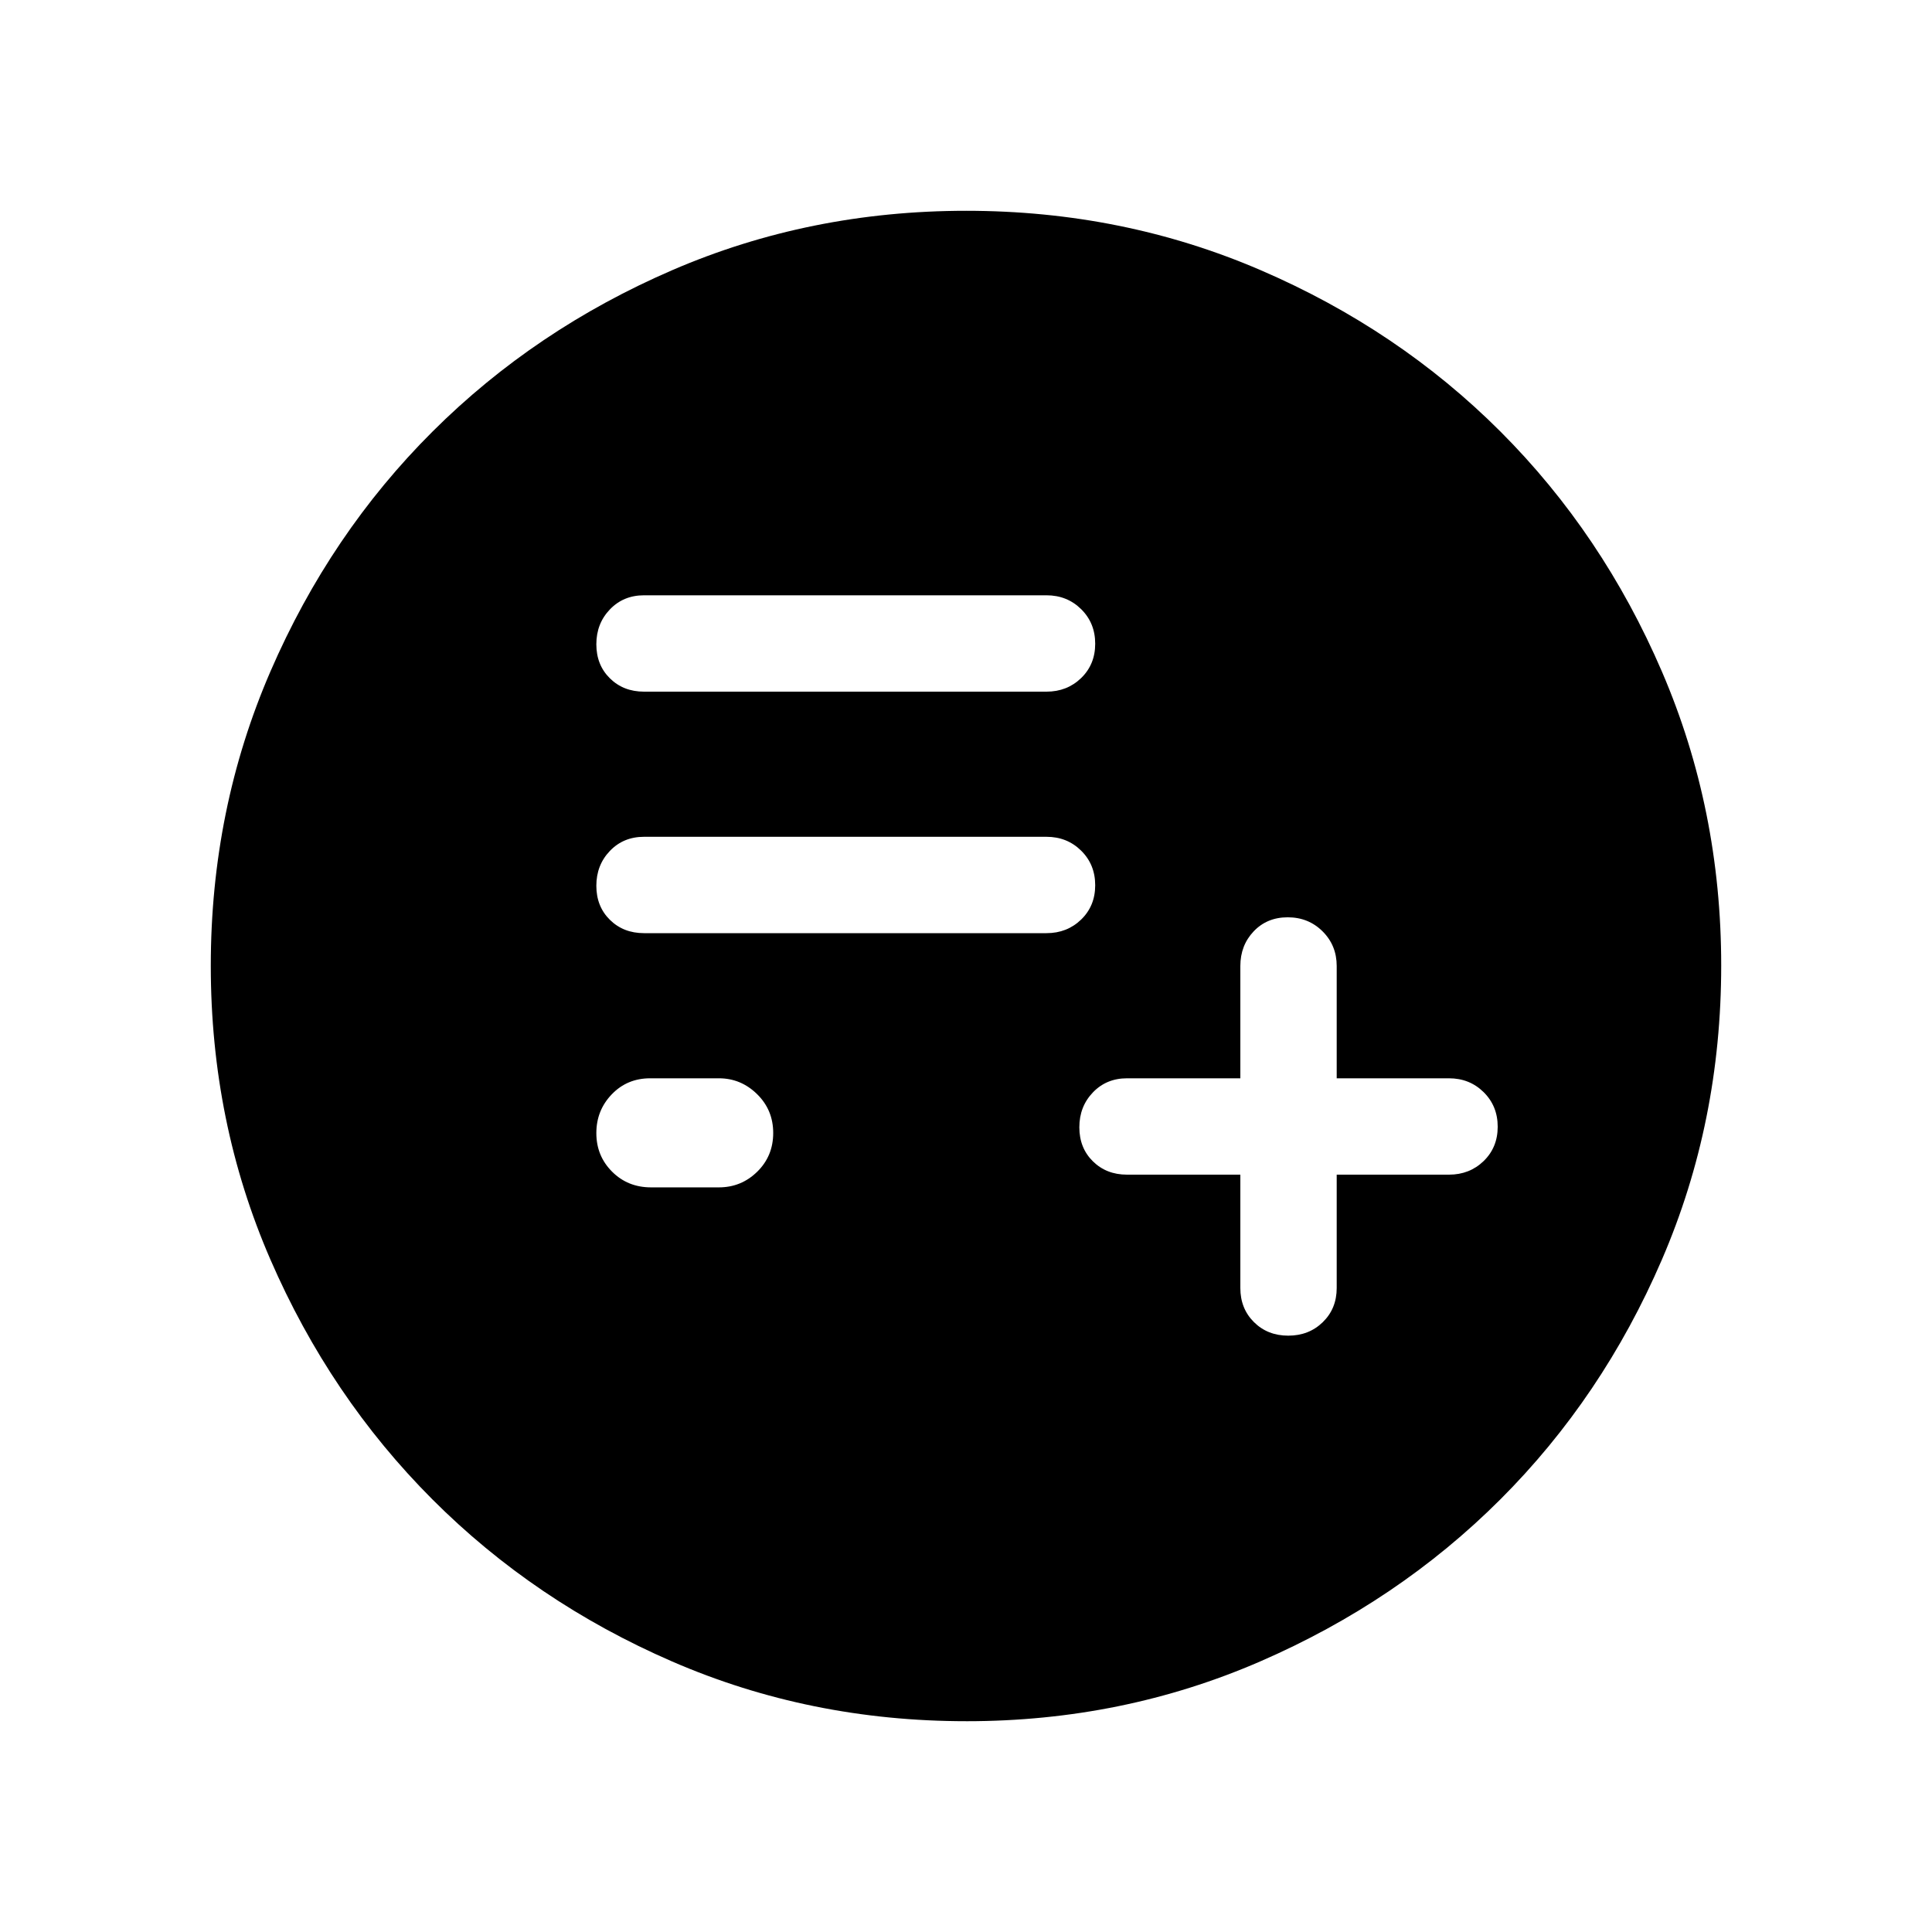 <svg xmlns="http://www.w3.org/2000/svg" height="40" viewBox="0 -960 960 960" width="40"><path d="M616.32-376.32V-320q0 10.23 6.76 16.95 6.77 6.73 17.05 6.73 10.29 0 17.18-6.73 6.89-6.72 6.89-16.95v-56.32H720q10.23 0 17.22-6.76 6.98-6.77 6.98-17.05 0-10.29-6.98-17.18-6.99-6.89-17.22-6.89h-55.8V-480q0-10.23-7.02-17.22-7.03-6.98-17.31-6.98-10.29 0-16.92 6.98-6.63 6.99-6.63 17.22v55.8H560q-10.23 0-16.95 7.02-6.73 7.03-6.73 17.31 0 10.29 6.73 16.92 6.72 6.63 16.95 6.63h56.32ZM323.51-370h33.7q11.12 0 19.06-7.79 7.93-7.79 7.93-19.24t-8.02-19.31q-8.02-7.86-18.94-7.86h-34.17q-11.44 0-19.09 7.97-7.66 7.97-7.66 19.27 0 11.31 7.8 19.13 7.8 7.83 19.39 7.83ZM320-496.32h200q10.23 0 17.22-6.76 6.98-6.77 6.98-17.05 0-10.29-6.98-17.18-6.99-6.89-17.22-6.89H320q-10.23 0-16.95 7.02-6.73 7.03-6.73 17.31 0 10.29 6.73 16.92 6.72 6.63 16.95 6.63Zm0-120h200q10.23 0 17.22-6.76 6.98-6.77 6.98-17.05 0-10.29-6.98-17.18-6.99-6.89-17.22-6.89H320q-10.23 0-16.95 7.02-6.73 7.03-6.73 17.31 0 10.29 6.73 16.92 6.72 6.63 16.95 6.63Zm160.27 511.58q-77.9 0-146.25-29.66T214.82-215q-50.85-50.93-80.46-119.15-29.62-68.22-29.62-145.96 0-77.83 29.66-146.3 29.66-68.48 80.6-119.22 50.93-50.73 119.15-80.18 68.22-29.45 145.96-29.45 77.83 0 146.3 29.5 68.48 29.49 119.22 80.26 50.73 50.77 80.18 119.22 29.45 68.45 29.45 146.01 0 77.9-29.5 146.25-29.49 68.35-80.26 119.08-50.77 50.72-119.22 80.46-68.45 29.74-146.01 29.74Z"/></svg>